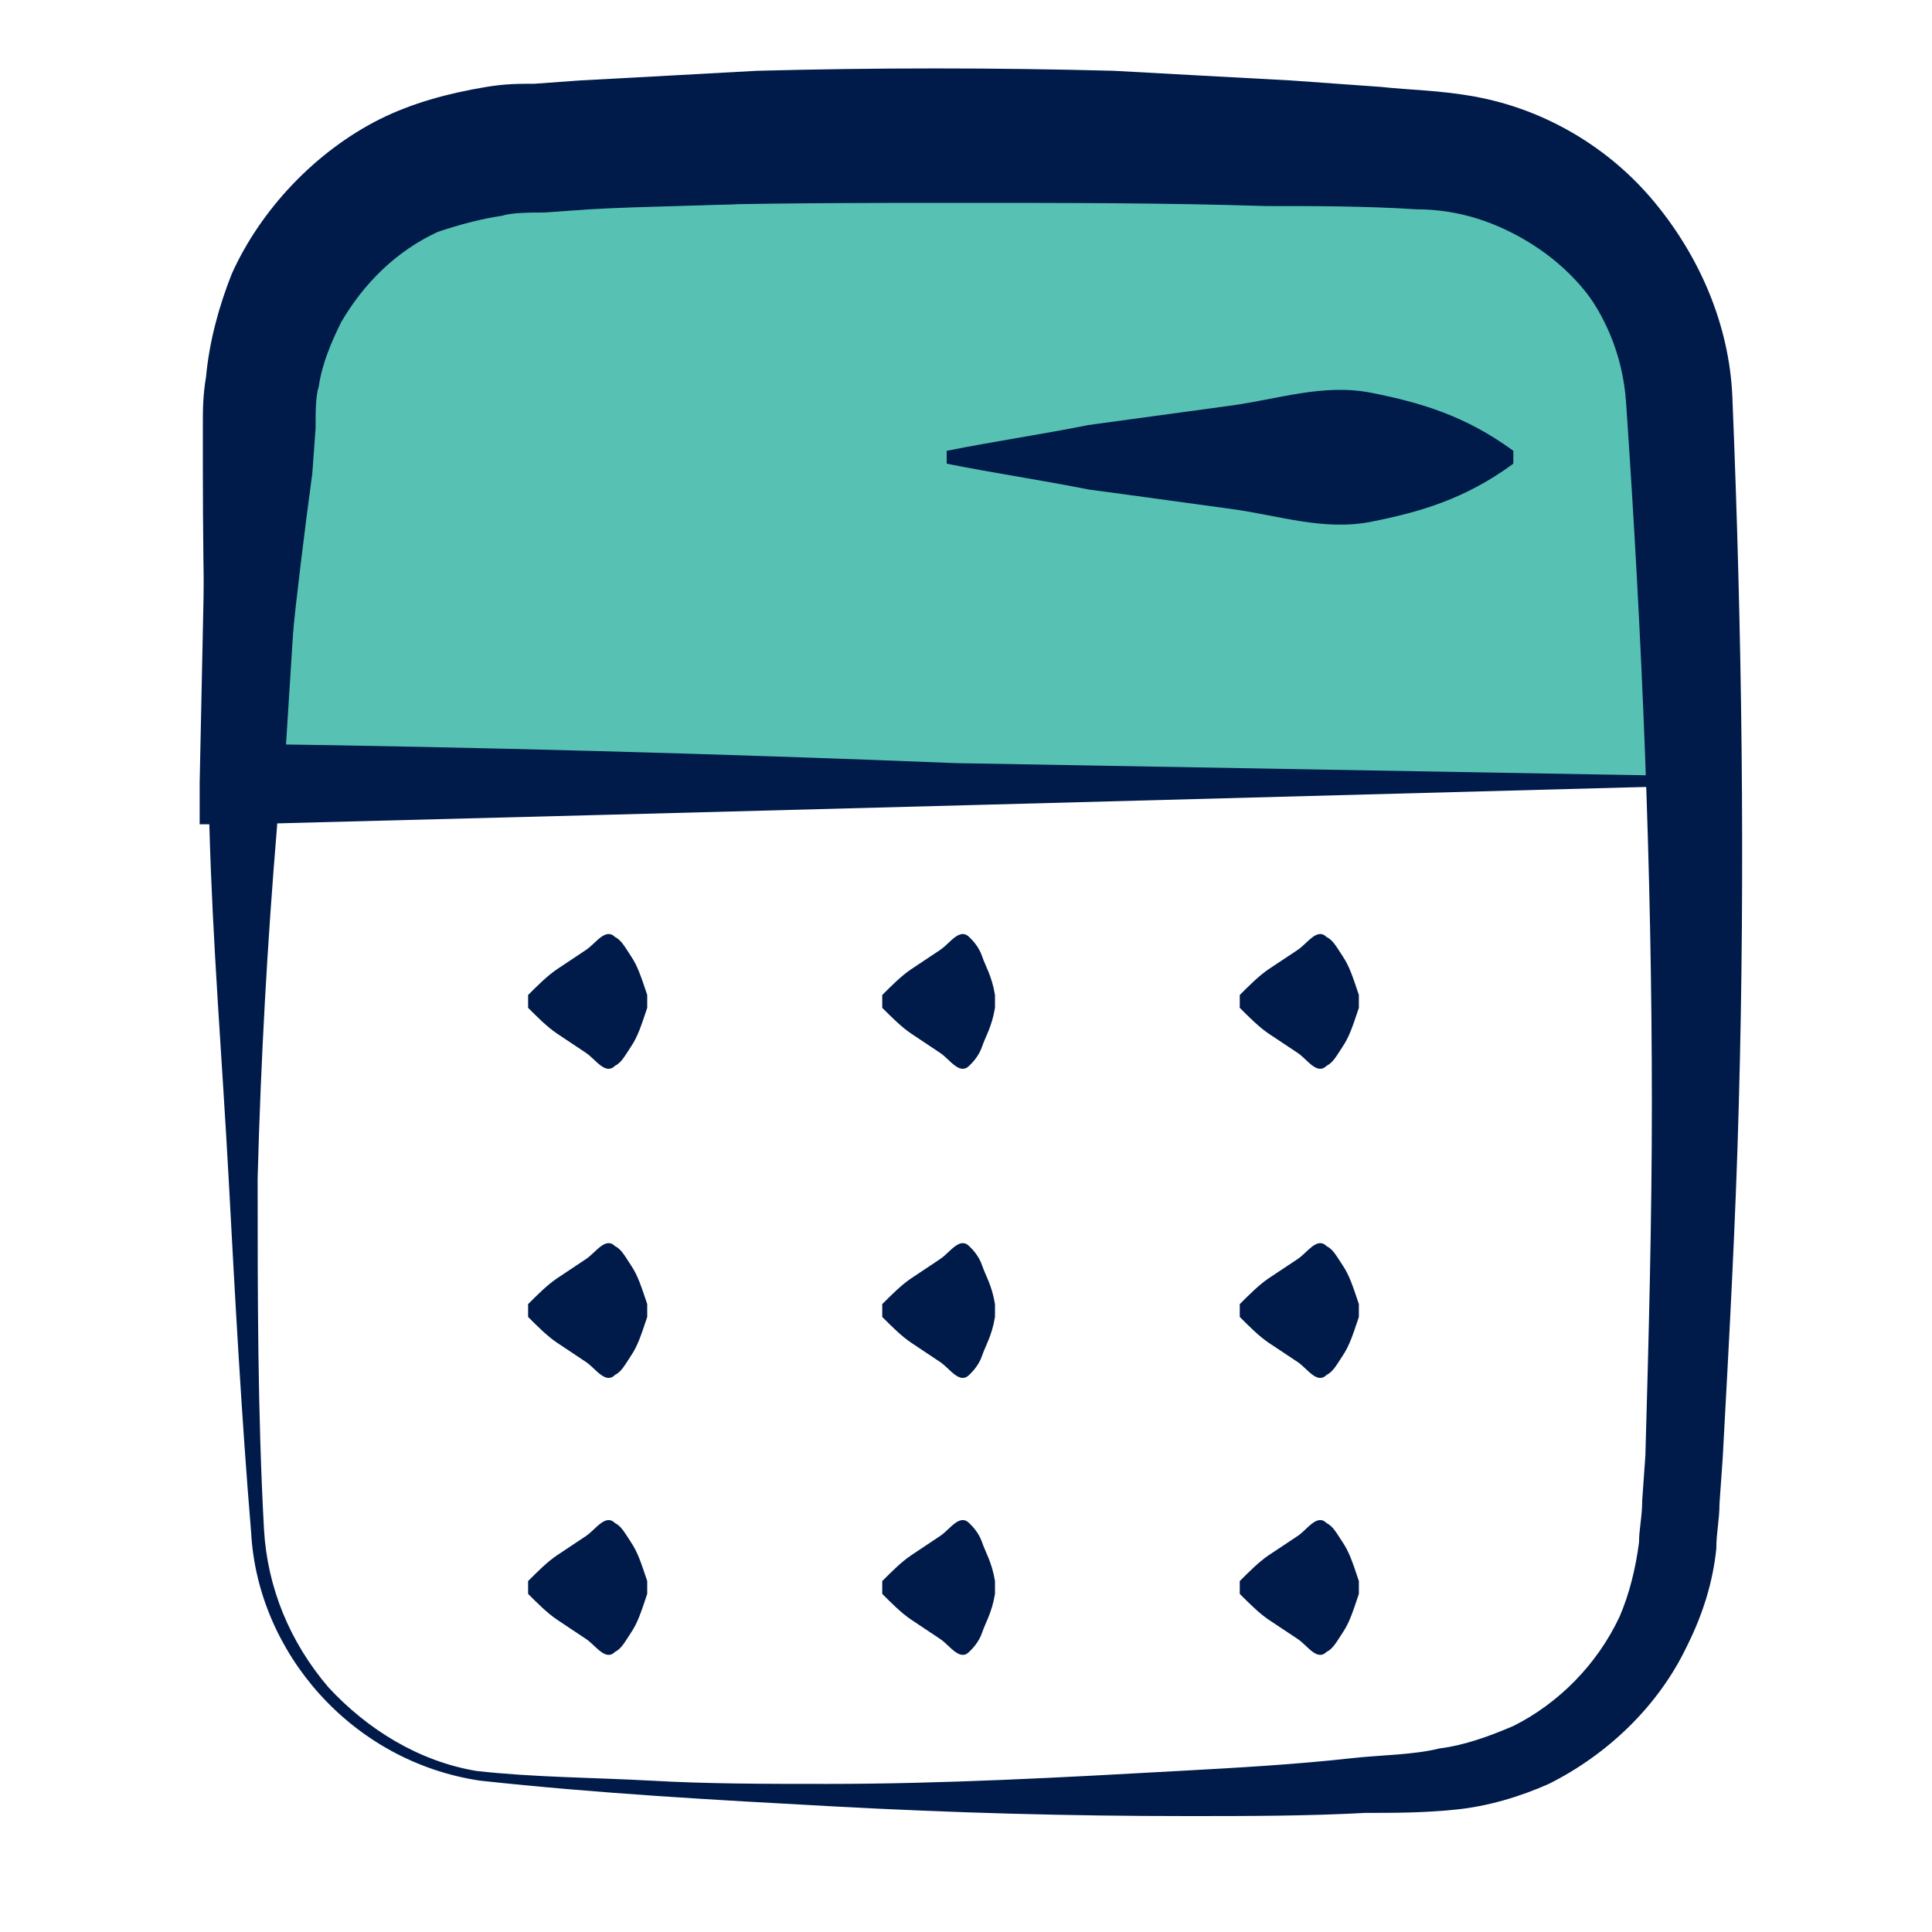 <svg width="20" height="20" viewBox="0 0 20 20" fill="none" xmlns="http://www.w3.org/2000/svg">
<path d="M17.5 8.067H2.5C2.533 6.767 2.567 5.467 2.667 4.133C2.733 2.767 3.833 1.667 5.2 1.533C8.467 1.3 11.533 1.3 14.8 1.533C16.167 1.633 17.267 2.733 17.333 4.133C17.4 5.467 17.467 6.767 17.5 8.067Z" fill="#57c2b4"/>
<path d="M17.534 8.133L10.1 8.333C7.6 8.4 5.067 8.467 2.5 8.533H2.067V8.1L2.134 4.9L2.167 4.1C2.167 3.8 2.234 3.467 2.367 3.167C2.567 2.567 2.967 2.033 3.467 1.667C3.734 1.467 4 1.333 4.3 1.2C4.6 1.1 4.934 1.033 5.234 1C5.767 0.933 6.3 0.9 6.834 0.867C7.9 0.767 8.967 0.733 10.034 0.733C11.1 0.733 12.167 0.767 13.234 0.867C13.767 0.9 14.3 0.967 14.834 1C15.134 1.033 15.467 1.1 15.767 1.233C16.067 1.367 16.334 1.5 16.6 1.7C17.1 2.1 17.467 2.633 17.634 3.233C17.734 3.533 17.767 3.833 17.8 4.133C17.8 4.433 17.8 4.7 17.767 5C17.667 6.067 17.6 7.133 17.534 8.133ZM17.434 8.033C17.3 6.9 17.134 5.867 17 4.867L16.9 4.133C16.867 3.9 16.8 3.7 16.7 3.5C16.534 3.1 16.234 2.767 15.867 2.533C15.5 2.3 15.1 2.167 14.667 2.167C14.134 2.133 13.634 2.133 13.1 2.133C12.067 2.1 11 2.1 9.967 2.1C8.934 2.1 7.867 2.1 6.834 2.133C6.3 2.133 5.8 2.167 5.267 2.2C4.834 2.2 4.434 2.333 4.1 2.6C3.767 2.833 3.467 3.167 3.334 3.567C3.267 3.767 3.2 3.967 3.167 4.2L3.134 4.967L2.934 8.133L2.5 7.7C4.934 7.733 7.4 7.8 9.9 7.9L17.434 8.033Z" fill="#001A4A"/>
<path d="M2.733 15.833C2.767 16.433 3 17 3.4 17.467C3.8 17.9 4.333 18.233 4.933 18.333C5.533 18.4 6.133 18.4 6.733 18.433C7.333 18.467 7.933 18.467 8.567 18.467C9.767 18.467 11 18.4 12.2 18.333C12.8 18.3 13.4 18.267 14 18.2C14.3 18.167 14.633 18.167 14.9 18.1C15.167 18.067 15.433 17.967 15.667 17.867C16.133 17.633 16.533 17.233 16.767 16.733C16.867 16.5 16.933 16.233 16.967 15.967C16.967 15.833 17 15.7 17 15.533L17.033 15.067C17.067 13.867 17.1 12.633 17.1 11.433C17.1 9 17 6.6 16.833 4.167C16.8 3.667 16.6 3.2 16.267 2.833C15.933 2.467 15.5 2.233 15.033 2.167C14.833 2.133 14.5 2.133 14.2 2.1L13.3 2.067C12.7 2.033 12.1 2.033 11.5 2.033C10.3 2 9.1 2.033 7.9 2.1C7.3 2.133 6.7 2.133 6.1 2.167L5.633 2.2C5.5 2.2 5.3 2.2 5.2 2.233C4.967 2.267 4.733 2.333 4.533 2.4C4.1 2.6 3.767 2.933 3.533 3.333C3.433 3.533 3.333 3.767 3.3 4C3.267 4.1 3.267 4.267 3.267 4.433L3.233 4.9C3.067 6.133 2.933 7.333 2.867 8.567C2.767 9.767 2.7 10.967 2.667 12.2C2.667 13.4 2.667 14.633 2.733 15.833ZM2.6 15.867C2.5 14.667 2.433 13.433 2.367 12.2C2.3 10.967 2.2 9.767 2.167 8.533C2.133 7.3 2.1 6.1 2.1 4.867V4.4C2.1 4.233 2.1 4.1 2.133 3.9C2.167 3.533 2.267 3.167 2.4 2.833C2.7 2.167 3.267 1.567 3.933 1.233C4.267 1.067 4.633 0.967 5.033 0.9C5.233 0.867 5.367 0.867 5.533 0.867L6 0.833C6.6 0.8 7.233 0.767 7.833 0.733C9.067 0.7 10.3 0.7 11.533 0.733C12.133 0.767 12.767 0.8 13.367 0.833L14.3 0.9C14.6 0.933 14.9 0.933 15.267 1C16 1.133 16.667 1.533 17.133 2.1C17.6 2.667 17.9 3.367 17.933 4.1C18.033 6.533 18.067 9 18 11.433C17.967 12.667 17.9 13.867 17.833 15.1L17.8 15.567C17.8 15.733 17.767 15.867 17.767 16.033C17.733 16.367 17.633 16.7 17.467 17.033C17.167 17.667 16.633 18.167 16.033 18.467C15.733 18.6 15.4 18.7 15.067 18.733C14.733 18.767 14.433 18.767 14.133 18.767C13.533 18.8 12.9 18.8 12.3 18.8C11.067 18.8 9.867 18.767 8.633 18.7C7.4 18.633 6.2 18.567 4.967 18.433C3.633 18.233 2.667 17.1 2.6 15.867Z" fill="#001A4A"/>
<path d="M9.8 4.667C10.3 4.567 10.767 4.5 11.267 4.4C11.767 4.333 12.233 4.267 12.733 4.2C13.233 4.133 13.7 3.967 14.2 4.067C14.7 4.167 15.166 4.3 15.666 4.667V4.8C15.166 5.167 14.7 5.3 14.2 5.4C13.7 5.5 13.233 5.333 12.733 5.267C12.233 5.2 11.767 5.133 11.267 5.067C10.767 4.967 10.3 4.9 9.8 4.8V4.667Z" fill="#001A4A"/>
<path d="M5.467 13.5C5.567 13.4 5.667 13.3 5.767 13.233C5.867 13.167 5.967 13.1 6.067 13.033C6.167 12.967 6.267 12.8 6.367 12.9C6.433 12.933 6.467 13 6.533 13.1C6.6 13.2 6.633 13.3 6.7 13.5V13.633C6.633 13.833 6.6 13.933 6.533 14.033C6.467 14.133 6.433 14.2 6.367 14.233C6.267 14.333 6.167 14.167 6.067 14.1C5.967 14.033 5.867 13.967 5.767 13.9C5.667 13.833 5.567 13.733 5.467 13.633V13.5Z" fill="#001A4A"/>
<path d="M9.133 13.5C9.233 13.4 9.333 13.3 9.433 13.233C9.533 13.167 9.633 13.1 9.733 13.033C9.833 12.967 9.933 12.8 10.033 12.9C10.067 12.933 10.133 13 10.167 13.1C10.2 13.2 10.267 13.3 10.3 13.5V13.633C10.267 13.833 10.2 13.933 10.167 14.033C10.133 14.133 10.067 14.2 10.033 14.233C9.933 14.333 9.833 14.167 9.733 14.1C9.633 14.033 9.533 13.967 9.433 13.9C9.333 13.833 9.233 13.733 9.133 13.633V13.5Z" fill="#001A4A"/>
<path d="M12.834 13.5C12.934 13.4 13.034 13.3 13.133 13.233C13.233 13.167 13.334 13.1 13.434 13.033C13.534 12.967 13.633 12.8 13.733 12.9C13.8 12.933 13.834 13 13.9 13.1C13.967 13.2 14 13.3 14.067 13.5V13.633C14 13.833 13.967 13.933 13.9 14.033C13.834 14.133 13.8 14.2 13.733 14.233C13.633 14.333 13.534 14.167 13.434 14.1C13.334 14.033 13.233 13.967 13.133 13.9C13.034 13.833 12.934 13.733 12.834 13.633V13.5Z" fill="#001A4A"/>
<path d="M5.467 10.3C5.567 10.2 5.667 10.1 5.767 10.033C5.867 9.967 5.967 9.9 6.067 9.833C6.167 9.767 6.267 9.6 6.367 9.7C6.433 9.733 6.467 9.8 6.533 9.9C6.6 10 6.633 10.1 6.7 10.3V10.433C6.633 10.633 6.6 10.733 6.533 10.833C6.467 10.933 6.433 11 6.367 11.033C6.267 11.133 6.167 10.967 6.067 10.9C5.967 10.833 5.867 10.767 5.767 10.7C5.667 10.633 5.567 10.533 5.467 10.433V10.3Z" fill="#001A4A"/>
<path d="M9.133 10.3C9.233 10.2 9.333 10.1 9.433 10.033C9.533 9.967 9.633 9.9 9.733 9.833C9.833 9.767 9.933 9.6 10.033 9.7C10.067 9.733 10.133 9.8 10.167 9.9C10.2 10 10.267 10.1 10.3 10.3V10.433C10.267 10.633 10.2 10.733 10.167 10.833C10.133 10.933 10.067 11 10.033 11.033C9.933 11.133 9.833 10.967 9.733 10.9C9.633 10.833 9.533 10.767 9.433 10.7C9.333 10.633 9.233 10.533 9.133 10.433V10.3Z" fill="#001A4A"/>
<path d="M12.834 10.3C12.934 10.2 13.034 10.1 13.133 10.033C13.233 9.967 13.334 9.9 13.434 9.833C13.534 9.767 13.633 9.6 13.733 9.7C13.8 9.733 13.834 9.8 13.9 9.9C13.967 10 14 10.1 14.067 10.3V10.433C14 10.633 13.967 10.733 13.9 10.833C13.834 10.933 13.8 11 13.733 11.033C13.633 11.133 13.534 10.967 13.434 10.9C13.334 10.833 13.233 10.767 13.133 10.7C13.034 10.633 12.934 10.533 12.834 10.433V10.3Z" fill="#001A4A"/>
<path d="M5.467 16.367C5.567 16.267 5.667 16.167 5.767 16.1C5.867 16.033 5.967 15.967 6.067 15.9C6.167 15.833 6.267 15.667 6.367 15.767C6.433 15.8 6.467 15.867 6.533 15.967C6.6 16.067 6.633 16.167 6.7 16.367V16.5C6.633 16.7 6.6 16.8 6.533 16.9C6.467 17 6.433 17.067 6.367 17.1C6.267 17.2 6.167 17.033 6.067 16.967C5.967 16.9 5.867 16.833 5.767 16.767C5.667 16.7 5.567 16.6 5.467 16.5V16.367Z" fill="#001A4A"/>
<path d="M9.133 16.367C9.233 16.267 9.333 16.167 9.433 16.1C9.533 16.033 9.633 15.967 9.733 15.9C9.833 15.833 9.933 15.667 10.033 15.767C10.067 15.8 10.133 15.867 10.167 15.967C10.2 16.067 10.267 16.167 10.3 16.367V16.5C10.267 16.7 10.2 16.8 10.167 16.9C10.133 17 10.067 17.067 10.033 17.1C9.933 17.2 9.833 17.033 9.733 16.967C9.633 16.9 9.533 16.833 9.433 16.767C9.333 16.7 9.233 16.6 9.133 16.5V16.367Z" fill="#001A4A"/>
<path d="M12.834 16.367C12.934 16.267 13.034 16.167 13.133 16.1C13.233 16.033 13.334 15.967 13.434 15.9C13.534 15.833 13.633 15.667 13.733 15.767C13.8 15.8 13.834 15.867 13.9 15.967C13.967 16.067 14 16.167 14.067 16.367V16.5C14 16.7 13.967 16.8 13.9 16.9C13.834 17 13.8 17.067 13.733 17.1C13.633 17.2 13.534 17.033 13.434 16.967C13.334 16.9 13.233 16.833 13.133 16.767C13.034 16.7 12.934 16.6 12.834 16.5V16.367Z" fill="#001A4A"/>
</svg>

